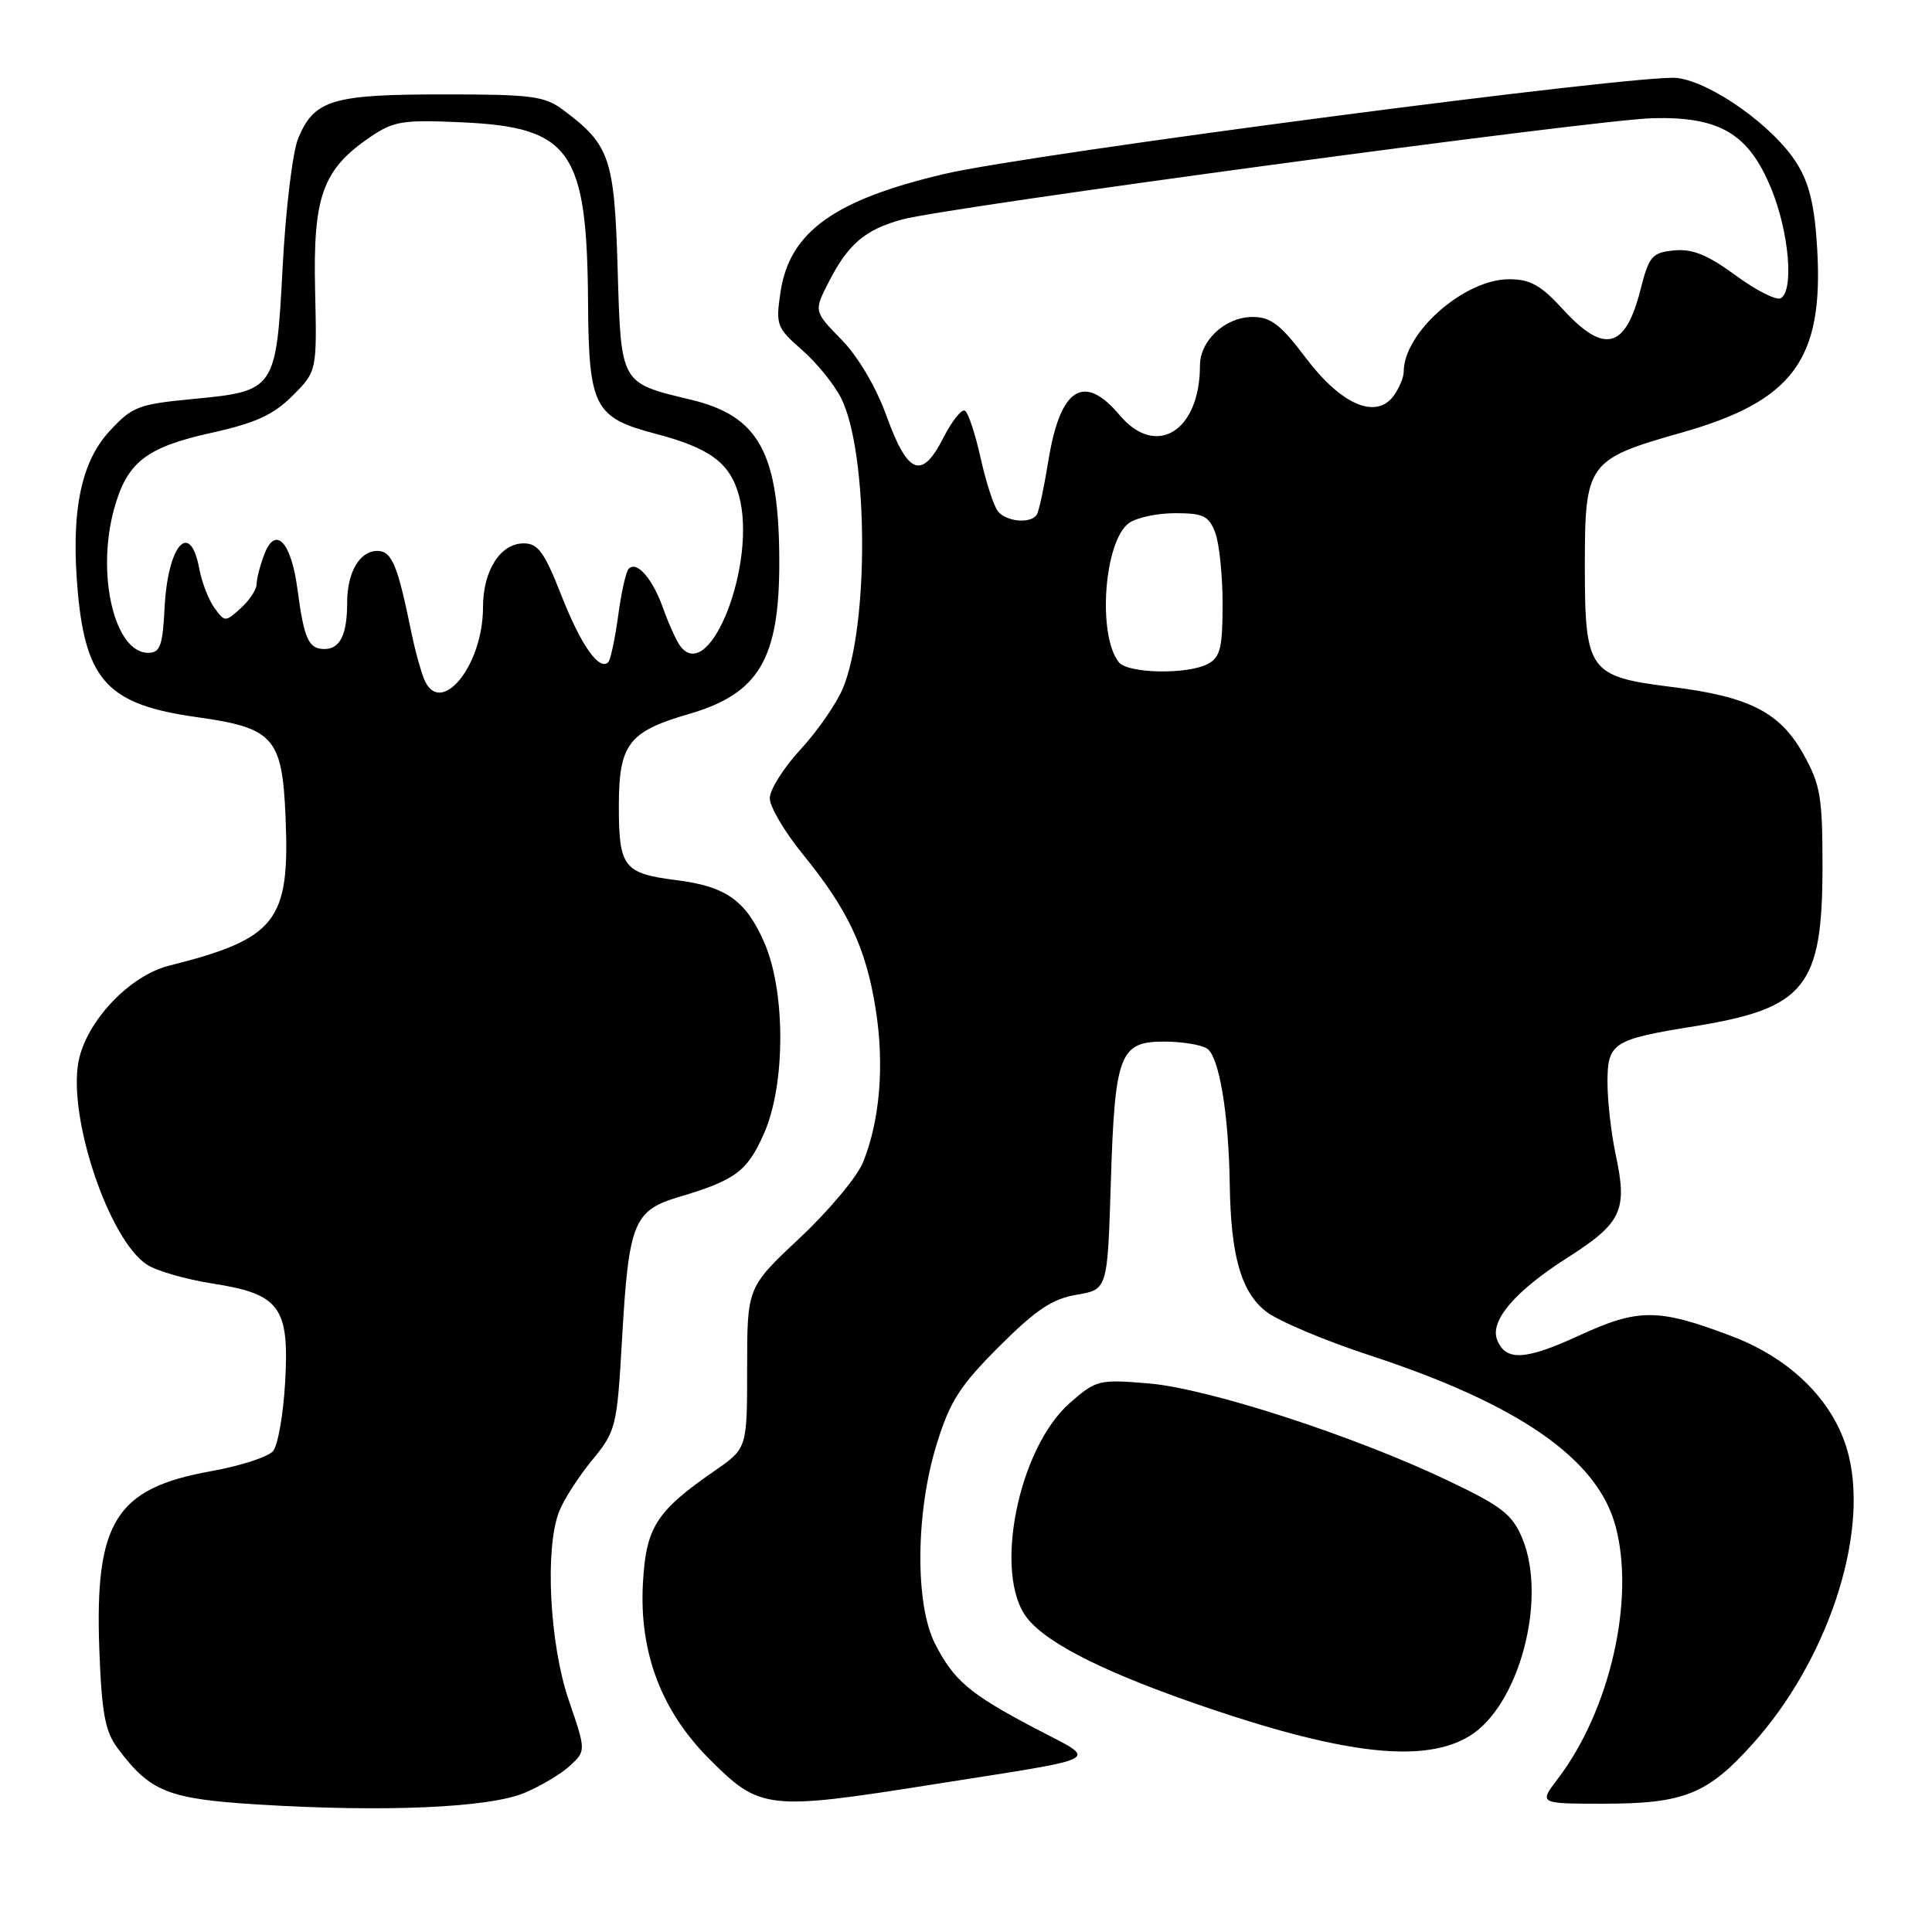 <?xml version="1.0" encoding="UTF-8" standalone="no"?>
<!DOCTYPE svg PUBLIC "-//W3C//DTD SVG 1.1//EN" "http://www.w3.org/Graphics/SVG/1.1/DTD/svg11.dtd" >
<svg xmlns="http://www.w3.org/2000/svg" xmlns:xlink="http://www.w3.org/1999/xlink" version="1.1" viewBox="0 0 256 256">
 <g >
 <path fill="currentColor"
d=" M 69.49 237.57 C 71.68 236.65 74.41 235.02 75.56 233.94 C 77.65 231.98 77.65 231.98 75.35 225.24 C 72.83 217.85 72.18 205.29 74.06 200.35 C 74.64 198.82 76.60 195.75 78.42 193.53 C 81.63 189.61 81.75 189.15 82.42 177.50 C 83.31 161.94 83.94 160.39 90.04 158.58 C 97.44 156.38 99.03 155.20 101.24 150.18 C 104.11 143.71 104.11 131.29 101.24 124.82 C 98.80 119.29 96.19 117.45 89.60 116.62 C 82.65 115.74 82.00 114.90 82.00 106.88 C 82.00 98.59 83.25 96.94 91.34 94.59 C 100.55 91.91 103.27 87.32 103.26 74.50 C 103.25 60.00 100.59 55.12 91.50 52.95 C 82.16 50.71 82.29 50.95 81.84 35.59 C 81.41 20.93 80.81 19.18 74.61 14.56 C 72.14 12.72 70.42 12.50 58.67 12.51 C 44.00 12.51 41.64 13.23 39.51 18.33 C 38.78 20.07 37.86 27.67 37.46 35.22 C 36.59 51.74 36.53 51.82 25.46 52.88 C 18.29 53.57 17.50 53.88 14.45 57.20 C 10.64 61.37 9.35 68.09 10.33 78.68 C 11.42 90.25 14.44 93.40 26.00 95.01 C 36.30 96.45 37.40 97.69 37.84 108.33 C 38.42 122.10 36.63 124.38 22.36 127.97 C 17.12 129.30 11.40 135.38 10.40 140.68 C 9.00 148.14 14.44 164.28 19.47 167.57 C 20.73 168.40 24.63 169.52 28.13 170.07 C 37.10 171.46 38.36 173.18 37.78 183.19 C 37.54 187.43 36.82 191.52 36.18 192.28 C 35.54 193.05 31.85 194.24 27.97 194.94 C 15.33 197.20 12.54 201.64 13.16 218.56 C 13.48 227.03 13.92 229.41 15.59 231.65 C 19.91 237.44 22.24 238.37 34.27 239.11 C 50.95 240.14 64.79 239.54 69.49 237.57 Z  M 123.48 236.47 C 146.96 232.75 145.63 233.48 137.14 229.01 C 128.45 224.43 126.40 222.70 123.89 217.79 C 121.23 212.57 121.32 200.41 124.10 191.41 C 125.87 185.67 127.16 183.66 132.38 178.43 C 137.27 173.55 139.43 172.10 142.66 171.56 C 146.75 170.87 146.75 170.87 147.19 156.68 C 147.72 139.67 148.35 137.99 154.29 138.02 C 156.60 138.02 159.14 138.43 159.92 138.93 C 161.54 139.95 162.81 147.52 162.95 157.00 C 163.09 166.38 164.44 171.13 167.70 173.74 C 169.24 174.98 175.45 177.61 181.50 179.59 C 201.23 186.06 211.64 193.28 214.05 202.16 C 216.70 211.89 213.34 226.62 206.41 235.71 C 203.90 239.00 203.90 239.00 212.48 239.00 C 223.12 239.00 226.25 237.75 232.24 231.07 C 242.06 220.16 247.57 203.70 244.99 192.98 C 243.32 186.00 237.57 180.11 229.41 177.03 C 219.67 173.34 217.10 173.34 209.14 177.01 C 202.09 180.26 199.47 180.38 198.37 177.51 C 197.40 175.00 200.77 171.07 207.62 166.70 C 214.91 162.05 215.68 160.42 214.09 153.01 C 213.49 150.20 213.00 145.89 213.00 143.43 C 213.00 138.18 213.70 137.73 224.50 135.99 C 239.17 133.62 241.47 130.78 241.49 115.00 C 241.50 105.65 241.23 104.01 239.00 100.00 C 235.87 94.37 231.83 92.30 221.41 91.01 C 210.52 89.65 210.00 88.91 210.00 75.00 C 210.00 61.34 210.34 60.86 222.87 57.31 C 237.59 53.13 241.64 47.64 240.79 33.02 C 240.47 27.35 239.76 24.34 238.12 21.70 C 235.11 16.82 226.86 10.92 222.23 10.33 C 217.60 9.75 136.59 20.36 125.13 23.05 C 110.51 26.49 104.61 30.74 103.42 38.71 C 102.77 43.05 102.91 43.43 106.29 46.39 C 108.25 48.10 110.58 50.99 111.48 52.81 C 115.06 60.07 115.18 82.84 111.68 91.22 C 110.84 93.23 108.32 96.87 106.08 99.30 C 103.83 101.73 102.00 104.64 102.00 105.77 C 102.00 106.90 103.96 110.22 106.35 113.16 C 112.34 120.50 114.74 125.59 116.02 133.64 C 117.21 141.06 116.61 148.45 114.36 154.00 C 113.59 155.93 109.81 160.44 105.97 164.04 C 99.00 170.58 99.00 170.58 99.00 181.24 C 99.00 191.90 99.00 191.90 94.75 194.85 C 86.94 200.25 85.60 202.34 85.19 209.80 C 84.69 218.95 87.63 226.72 94.01 233.10 C 100.71 239.81 101.67 239.92 123.48 236.47 Z  M 194.71 230.04 C 201.30 226.02 205.06 211.87 201.70 203.81 C 200.38 200.65 198.97 199.57 191.83 196.17 C 179.37 190.23 160.07 183.97 152.20 183.31 C 145.59 182.76 145.24 182.85 141.76 185.90 C 134.89 191.93 131.57 208.65 136.10 214.40 C 138.84 217.89 146.88 221.86 160.50 226.46 C 178.53 232.54 188.83 233.62 194.71 230.04 Z  M 56.13 89.82 C 55.65 88.55 54.94 85.92 54.55 84.00 C 52.69 74.85 51.93 73.00 50.00 73.00 C 47.65 73.00 46.00 75.84 46.00 79.85 C 46.00 84.08 45.06 86.00 43.00 86.00 C 40.88 86.00 40.29 84.69 39.41 78.03 C 38.58 71.77 36.49 69.59 35.02 73.46 C 34.46 74.93 34.00 76.71 34.00 77.41 C 34.00 78.11 33.06 79.54 31.91 80.58 C 29.86 82.44 29.79 82.44 28.42 80.56 C 27.65 79.51 26.74 77.16 26.40 75.33 C 25.19 68.85 22.23 72.19 21.81 80.53 C 21.55 85.60 21.22 86.50 19.62 86.50 C 15.19 86.50 12.74 76.18 15.10 67.50 C 16.80 61.28 19.31 59.29 27.89 57.38 C 33.86 56.06 36.20 54.99 38.75 52.45 C 42.00 49.20 42.00 49.20 41.75 38.35 C 41.47 26.01 42.75 22.45 49.05 18.16 C 52.17 16.04 53.35 15.85 61.25 16.21 C 75.64 16.87 77.79 19.96 77.92 40.14 C 78.01 53.91 78.75 55.34 86.81 57.46 C 94.05 59.36 96.72 61.32 97.91 65.64 C 100.35 74.46 94.13 90.63 90.20 85.69 C 89.68 85.04 88.65 82.78 87.90 80.69 C 86.49 76.69 84.40 74.27 83.31 75.36 C 82.95 75.71 82.32 78.52 81.91 81.59 C 81.49 84.67 80.90 87.43 80.60 87.74 C 79.40 88.94 76.99 85.51 74.40 78.93 C 72.14 73.17 71.30 72.00 69.40 72.00 C 66.30 72.00 64.00 75.60 64.00 80.47 C 64.00 88.38 58.19 95.28 56.13 89.82 Z  M 148.25 87.75 C 145.39 84.14 146.29 71.72 149.59 69.31 C 150.58 68.59 153.33 68.00 155.72 68.00 C 159.45 68.00 160.18 68.36 161.02 70.57 C 161.56 71.98 162.00 76.24 162.00 80.03 C 162.00 85.83 161.69 87.09 160.07 87.96 C 157.37 89.41 149.45 89.26 148.25 87.75 Z  M 132.23 67.75 C 131.68 67.06 130.65 63.89 129.94 60.70 C 129.24 57.52 128.30 54.69 127.87 54.42 C 127.43 54.15 126.14 55.77 124.99 58.03 C 122.14 63.61 120.28 62.90 117.47 55.12 C 116.08 51.28 113.71 47.26 111.50 45.00 C 107.83 41.25 107.83 41.25 109.81 37.37 C 112.38 32.35 114.59 30.45 119.50 29.09 C 125.37 27.46 211.38 15.85 219.00 15.66 C 227.92 15.44 231.73 17.72 234.72 25.05 C 237.05 30.77 237.72 38.44 235.98 39.51 C 235.42 39.86 232.73 38.51 230.01 36.51 C 226.26 33.76 224.27 32.95 221.84 33.18 C 218.90 33.47 218.51 33.92 217.37 38.40 C 215.38 46.24 212.56 46.96 207.11 41.00 C 204.18 37.79 202.76 37.00 199.96 37.00 C 194.03 37.00 186.00 44.06 186.00 49.26 C 186.00 50.01 185.40 51.43 184.68 52.43 C 182.34 55.63 177.73 53.65 173.04 47.44 C 169.69 43.00 168.39 42.00 165.97 42.00 C 162.37 42.00 159.00 45.11 159.00 48.43 C 159.00 57.16 153.18 60.75 148.35 55.00 C 143.61 49.37 140.47 51.38 138.91 61.08 C 138.35 64.53 137.67 67.72 137.39 68.18 C 136.62 69.43 133.37 69.16 132.23 67.75 Z "/>
</g>
</svg>